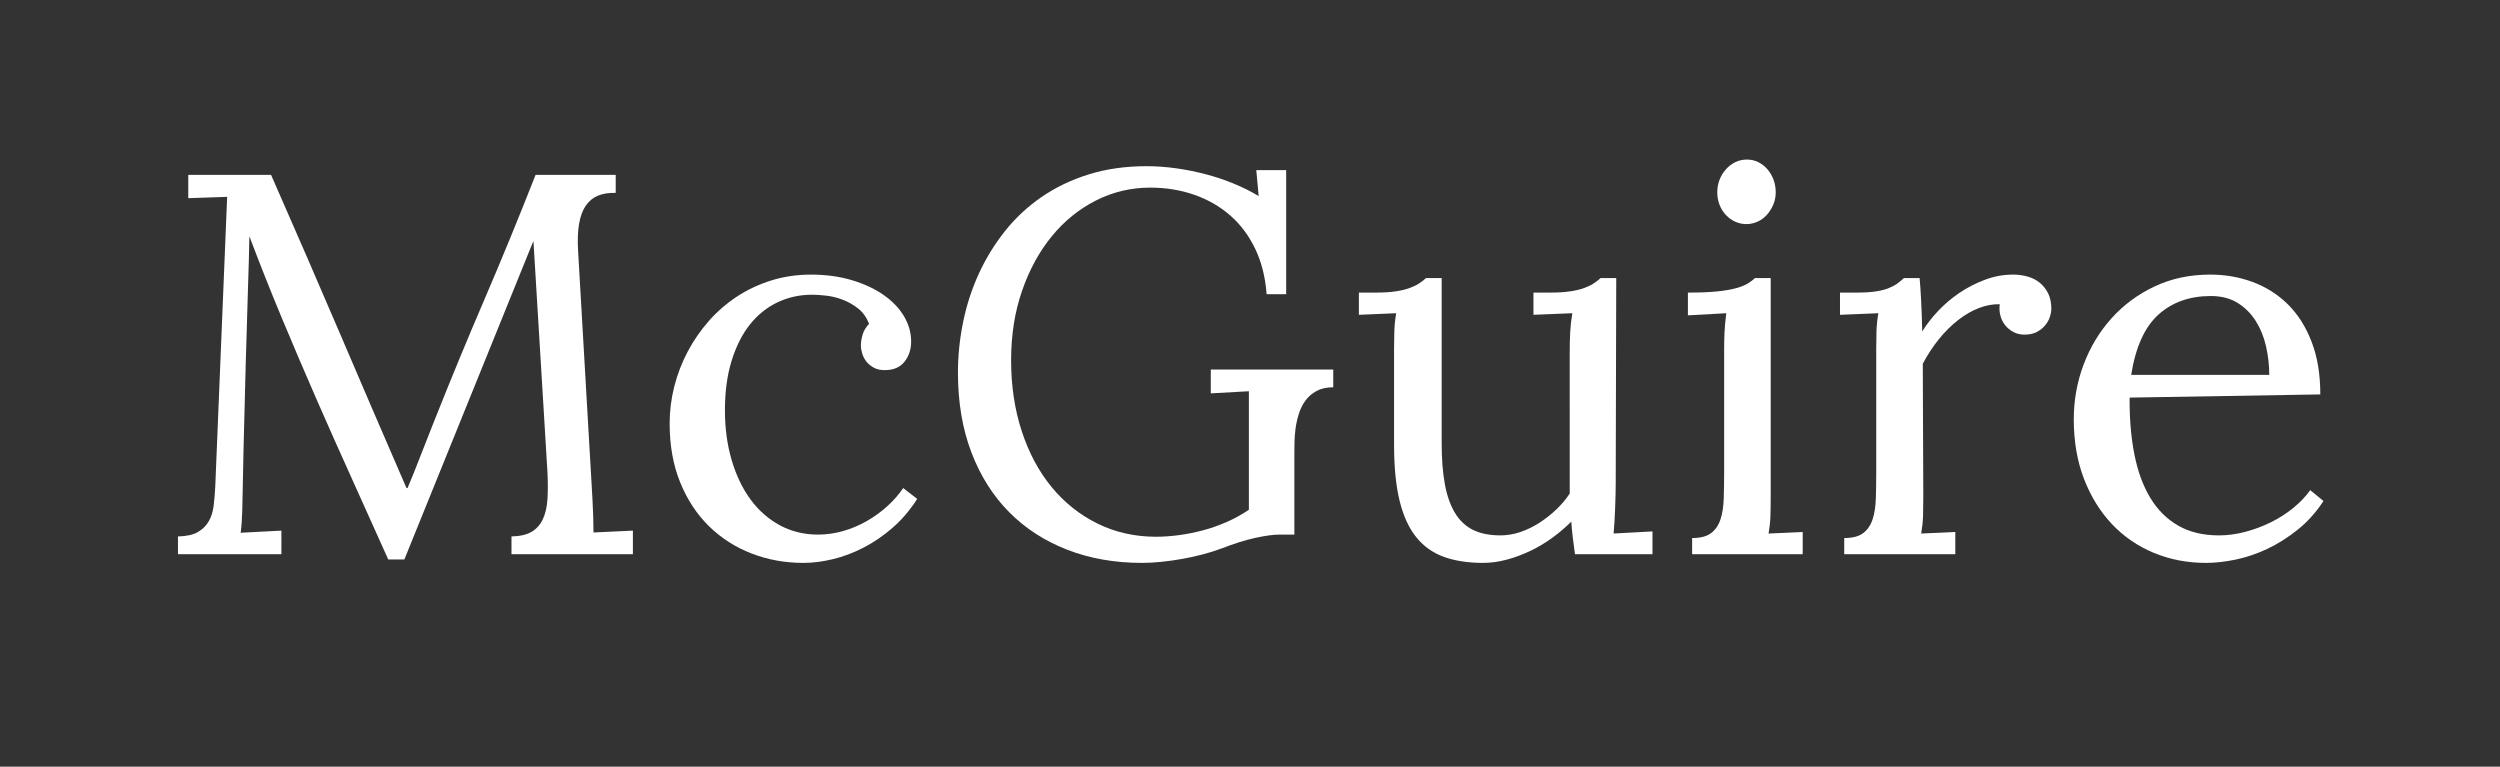 <?xml version="1.0" encoding="utf-8"?>
<!-- Generator: Adobe Illustrator 16.0.0, SVG Export Plug-In . SVG Version: 6.00 Build 0)  -->
<!DOCTYPE svg PUBLIC "-//W3C//DTD SVG 1.1//EN" "http://www.w3.org/Graphics/SVG/1.1/DTD/svg11.dtd">
<svg version="1.1" id="Layer_1" xmlns="http://www.w3.org/2000/svg" xmlns:xlink="http://www.w3.org/1999/xlink" x="0px" y="0px"
	 width="300px" height="92px" viewBox="0 0 300 92" enable-background="new 0 0 300 92" xml:space="preserve">
<rect x="0" y="0" width="300" height="92" fill="#333333" stroke="none"/>
<g>
	<path fill="#FFFFFF" d="M22.594,20.987h9.934c1.502,3.407,2.936,6.687,4.301,9.839c1.364,3.153,2.703,6.258,4.015,9.315
		c1.312,3.058,2.618,6.104,3.92,9.141c1.301,3.036,2.639,6.131,4.015,9.283h0.127c0.254-0.593,0.523-1.248,0.81-1.968
		c0.285-0.719,0.576-1.46,0.873-2.222c0.296-0.762,0.587-1.502,0.873-2.222c0.286-0.719,0.545-1.375,0.778-1.968
		c1.883-4.739,3.856-9.511,5.919-14.314c2.062-4.803,4.099-9.765,6.109-14.885h9.617v2.158c-0.825-0.021-1.534,0.09-2.126,0.334
		c-0.593,0.243-1.079,0.641-1.46,1.191s-0.65,1.281-0.81,2.191c-0.158,0.911-0.196,2.033-0.111,3.367l1.714,29.604
		c0.042,0.762,0.074,1.487,0.095,2.176c0.021,0.688,0.032,1.318,0.032,1.89l4.729-0.222V66.5H61.378v-2.127
		c1.016-0.021,1.819-0.206,2.412-0.556c0.592-0.349,1.042-0.853,1.349-1.509c0.306-0.656,0.492-1.456,0.555-2.398
		c0.063-0.941,0.063-2.027,0-3.256l-1.682-27.732c-0.127,0.317-0.265,0.65-0.413,1c-0.148,0.349-0.296,0.714-0.444,1.095
		L48.524,67.135h-1.936c-1.418-3.174-2.846-6.348-4.285-9.521c-1.439-3.174-2.862-6.369-4.269-9.585
		c-1.408-3.216-2.793-6.459-4.158-9.728c-1.364-3.27-2.682-6.586-3.951-9.95l-0.063,2.859c-0.042,1.038-0.079,2.229-0.111,3.574
		c-0.031,1.345-0.074,2.779-0.127,4.304c-0.053,1.525-0.101,3.113-0.143,4.765c-0.042,1.652-0.085,3.314-0.127,4.987
		c-0.042,1.674-0.085,3.32-0.127,4.939c-0.042,1.621-0.074,3.162-0.095,4.623c-0.021,0.975-0.042,1.938-0.063,2.891
		c-0.021,0.953-0.085,1.832-0.19,2.637l4.888-0.254V66.5h-12.41v-2.127c1.016-0.021,1.809-0.195,2.38-0.523s1.01-0.763,1.317-1.303
		c0.307-0.539,0.502-1.164,0.587-1.873c0.084-0.709,0.148-1.467,0.19-2.271l1.428-34.781l-4.666,0.159V20.987z"/>
	<path fill="#FFFFFF" d="M104.289,38.856c-0.296-0.762-0.73-1.37-1.301-1.825s-1.19-0.81-1.857-1.063
		c-0.666-0.254-1.333-0.417-1.999-0.492c-0.667-0.074-1.222-0.111-1.667-0.111c-1.481,0-2.862,0.301-4.142,0.905
		c-1.28,0.603-2.386,1.486-3.316,2.65c-0.931,1.164-1.666,2.613-2.206,4.348c-0.539,1.735-0.809,3.725-0.809,5.967
		c0,2.158,0.27,4.152,0.809,5.982c0.54,1.83,1.296,3.407,2.27,4.729c0.973,1.322,2.147,2.354,3.523,3.095
		c1.375,0.74,2.898,1.11,4.57,1.11c1.016,0,2.021-0.143,3.015-0.429c0.994-0.285,1.936-0.682,2.825-1.189s1.708-1.101,2.459-1.777
		c0.751-0.678,1.391-1.407,1.92-2.19l1.682,1.302c-0.868,1.354-1.856,2.512-2.968,3.475c-1.11,0.963-2.274,1.757-3.491,2.381
		s-2.443,1.084-3.682,1.381c-1.237,0.295-2.407,0.443-3.507,0.443c-2.201,0-4.274-0.375-6.221-1.126
		c-1.947-0.751-3.65-1.841-5.11-3.27c-1.46-1.428-2.613-3.179-3.459-5.253c-0.847-2.072-1.27-4.432-1.27-7.077
		c0-1.502,0.185-2.983,0.556-4.443c0.37-1.46,0.904-2.851,1.603-4.174c0.698-1.322,1.544-2.549,2.539-3.682
		c0.994-1.131,2.121-2.11,3.38-2.936s2.635-1.47,4.126-1.936c1.492-0.465,3.073-0.698,4.745-0.698c1.798,0,3.438,0.222,4.919,0.667
		c1.481,0.444,2.75,1.037,3.809,1.777c1.058,0.741,1.873,1.592,2.444,2.555c0.571,0.963,0.857,1.974,0.857,3.031
		c0,0.931-0.259,1.729-0.778,2.396c-0.519,0.666-1.264,1.01-2.237,1.031c-0.571,0.021-1.047-0.068-1.428-0.27
		s-0.688-0.45-0.92-0.746c-0.233-0.296-0.402-0.619-0.508-0.968c-0.106-0.35-0.159-0.661-0.159-0.937
		c0-0.423,0.068-0.867,0.207-1.333C103.648,39.692,103.908,39.258,104.289,38.856z"/>
	<path fill="#FFFFFF" d="M155.324,64.151h-1.777c-0.721,0-1.672,0.127-2.857,0.381s-2.57,0.688-4.156,1.302
		c-0.678,0.254-1.418,0.486-2.223,0.697c-0.805,0.212-1.625,0.392-2.459,0.54c-0.836,0.147-1.666,0.265-2.492,0.349
		c-0.824,0.085-1.598,0.127-2.316,0.127c-3.26,0-6.242-0.523-8.951-1.57c-2.708-1.048-5.036-2.55-6.982-4.507
		c-1.947-1.957-3.459-4.349-4.539-7.173c-1.079-2.825-1.619-6.015-1.619-9.569c0-2.031,0.206-4.057,0.619-6.078
		c0.412-2.02,1.036-3.946,1.872-5.776c0.836-1.83,1.878-3.533,3.126-5.109c1.248-1.576,2.713-2.946,4.396-4.11
		c1.682-1.164,3.575-2.073,5.68-2.729c2.105-0.656,4.418-0.984,6.936-0.984c1.164,0,2.35,0.085,3.555,0.254
		c1.207,0.169,2.391,0.408,3.555,0.714s2.285,0.682,3.365,1.126c1.078,0.444,2.072,0.942,2.982,1.492l-0.285-3.11h3.586v14.885
		h-2.348c-0.148-2.036-0.604-3.85-1.365-5.44c-0.762-1.591-1.762-2.927-3-4.009c-1.238-1.082-2.676-1.909-4.316-2.481
		s-3.4-0.859-5.283-0.859c-2.307,0-4.477,0.514-6.508,1.541c-2.031,1.027-3.798,2.456-5.3,4.288
		c-1.502,1.832-2.693,4.013-3.571,6.543c-0.878,2.531-1.317,5.31-1.317,8.337c0,3.071,0.423,5.903,1.27,8.497
		c0.846,2.594,2.036,4.828,3.571,6.701c1.534,1.874,3.369,3.341,5.507,4.399c2.137,1.059,4.484,1.588,7.045,1.588
		c0.867,0,1.777-0.063,2.73-0.19c0.951-0.127,1.908-0.317,2.871-0.571s1.914-0.587,2.857-1c0.941-0.412,1.834-0.904,2.682-1.476
		V46.949l-4.57,0.254v-2.856h14.695v2.126c-0.805,0-1.482,0.154-2.031,0.46c-0.551,0.307-0.996,0.698-1.334,1.174
		c-0.338,0.477-0.598,1.006-0.777,1.587c-0.18,0.583-0.307,1.159-0.381,1.729c-0.074,0.572-0.117,1.106-0.127,1.604
		c-0.012,0.497-0.016,0.895-0.016,1.189V64.151z"/>
	<path fill="#FFFFFF" d="M188.363,42.543c0-1.059,0.021-1.965,0.063-2.717c0.042-0.752,0.127-1.499,0.254-2.24l-4.666,0.19v-2.666h2
		c0.931,0,1.725-0.047,2.381-0.143c0.655-0.095,1.216-0.227,1.682-0.396c0.465-0.169,0.852-0.354,1.158-0.556
		c0.307-0.201,0.588-0.417,0.842-0.65h1.872l-0.063,24.565c0,0.339-0.006,0.767-0.016,1.285c-0.011,0.519-0.027,1.059-0.048,1.619
		c-0.021,0.561-0.048,1.122-0.079,1.682c-0.032,0.562-0.069,1.063-0.111,1.508l4.666-0.254V66.5h-9.3
		c-0.106-0.74-0.196-1.423-0.27-2.047c-0.074-0.624-0.133-1.243-0.175-1.857c-0.678,0.678-1.428,1.317-2.254,1.921
		c-0.824,0.603-1.697,1.126-2.618,1.571c-0.92,0.443-1.867,0.798-2.841,1.062c-0.973,0.265-1.936,0.396-2.888,0.396
		c-1.777,0-3.333-0.237-4.665-0.714c-1.334-0.476-2.444-1.264-3.333-2.364c-0.889-1.1-1.556-2.555-1.999-4.364
		c-0.445-1.809-0.667-4.057-0.667-6.744V41.808c0-0.677,0.011-1.365,0.032-2.063c0.021-0.698,0.095-1.417,0.222-2.158l-4.476,0.19
		v-2.666h2.031c0.91,0,1.693-0.047,2.35-0.143c0.655-0.095,1.216-0.227,1.682-0.396c0.465-0.169,0.852-0.354,1.158-0.556
		c0.307-0.201,0.588-0.417,0.842-0.65h1.872V53.19c0,1.886,0.127,3.521,0.381,4.909c0.254,1.387,0.661,2.541,1.222,3.463
		c0.561,0.921,1.285,1.599,2.174,2.033c0.889,0.434,1.979,0.65,3.27,0.65c0.825,0,1.635-0.137,2.428-0.412
		c0.794-0.275,1.55-0.646,2.27-1.112c0.719-0.466,1.391-0.995,2.016-1.589c0.624-0.594,1.158-1.229,1.603-1.906v-2.701V42.543z"/>
	<path fill="#FFFFFF" d="M206.898,41.808c0-0.677,0.016-1.333,0.047-1.968c0.032-0.635,0.101-1.386,0.207-2.253l-4.603,0.254v-2.729
		c1.417,0,2.592-0.047,3.522-0.143c0.932-0.095,1.693-0.227,2.285-0.396c0.593-0.169,1.053-0.354,1.381-0.556
		c0.328-0.201,0.619-0.417,0.873-0.65h1.873v26.248c0,0.867-0.012,1.634-0.032,2.301c-0.021,0.666-0.095,1.37-0.222,2.11l4.094-0.19
		V66.5h-13.267v-1.936c0.994,0,1.751-0.195,2.27-0.588c0.518-0.391,0.894-0.936,1.126-1.635c0.233-0.697,0.365-1.533,0.397-2.507
		c0.031-0.974,0.048-2.042,0.048-3.206V41.808z M213.087,23.082c0,0.529-0.101,1.026-0.302,1.492
		c-0.201,0.466-0.46,0.873-0.777,1.222c-0.317,0.349-0.688,0.619-1.111,0.809c-0.423,0.19-0.867,0.286-1.332,0.286
		c-0.466,0-0.91-0.095-1.334-0.286c-0.423-0.19-0.799-0.46-1.126-0.809c-0.328-0.35-0.582-0.756-0.762-1.222
		c-0.181-0.465-0.271-0.962-0.271-1.492c0-0.55,0.096-1.063,0.286-1.539c0.19-0.477,0.449-0.894,0.777-1.254
		c0.328-0.359,0.703-0.64,1.127-0.841c0.423-0.201,0.878-0.302,1.364-0.302c0.487,0,0.937,0.101,1.35,0.302
		c0.412,0.201,0.777,0.481,1.095,0.841c0.317,0.36,0.565,0.777,0.746,1.254C212.997,22.019,213.087,22.532,213.087,23.082z"/>
	<path fill="#FFFFFF" d="M239.97,36.507c-0.825-0.021-1.661,0.132-2.507,0.46c-0.847,0.328-1.678,0.809-2.492,1.444
		s-1.582,1.396-2.301,2.285c-0.72,0.889-1.365,1.873-1.936,2.952l0.062,15.965c0,0.867-0.011,1.634-0.031,2.301
		c-0.021,0.666-0.096,1.37-0.223,2.11l4.095-0.19V66.5h-13.33v-1.936c0.994,0,1.751-0.195,2.27-0.588
		c0.518-0.391,0.894-0.936,1.126-1.635c0.233-0.697,0.365-1.533,0.397-2.507c0.031-0.974,0.048-2.042,0.048-3.206V41.776
		c0-0.677,0.01-1.359,0.031-2.047c0.021-0.687,0.096-1.401,0.223-2.142l-4.603,0.19v-2.666h1.999c0.932,0,1.703-0.047,2.317-0.143
		c0.613-0.095,1.127-0.227,1.539-0.396c0.413-0.169,0.757-0.354,1.032-0.556c0.274-0.201,0.539-0.417,0.793-0.65h1.873
		c0.062,0.677,0.121,1.519,0.174,2.523s0.101,2.301,0.143,3.888c0.487-0.804,1.111-1.613,1.873-2.428s1.619-1.544,2.57-2.19
		c0.953-0.645,1.979-1.174,3.079-1.587c1.1-0.412,2.232-0.619,3.396-0.619c0.593,0,1.169,0.08,1.73,0.238
		c0.561,0.159,1.047,0.408,1.46,0.746c0.412,0.339,0.745,0.762,0.999,1.27s0.381,1.122,0.381,1.841c0,0.296-0.058,0.625-0.174,0.984
		c-0.117,0.36-0.308,0.698-0.571,1.016c-0.265,0.317-0.599,0.582-1,0.793c-0.402,0.212-0.899,0.317-1.491,0.317
		c-0.487,0-0.927-0.105-1.317-0.317c-0.392-0.211-0.72-0.481-0.984-0.81c-0.265-0.328-0.455-0.708-0.571-1.143
		C239.933,37.455,239.906,36.994,239.97,36.507z"/>
	<path fill="#FFFFFF" d="M278.437,47.33l-22.884,0.381c-0.021,2.502,0.17,4.77,0.572,6.805c0.401,2.036,1.036,3.773,1.904,5.216
		c0.867,1.441,1.983,2.554,3.348,3.339c1.365,0.785,3,1.176,4.904,1.176c1.016,0,2.052-0.138,3.109-0.414
		c1.059-0.277,2.079-0.654,3.063-1.134c0.983-0.479,1.888-1.054,2.714-1.724c0.824-0.67,1.512-1.389,2.062-2.155l1.587,1.302
		c-0.889,1.354-1.92,2.502-3.095,3.443c-1.174,0.941-2.391,1.709-3.649,2.301c-1.26,0.593-2.523,1.021-3.793,1.285
		s-2.455,0.396-3.555,0.396c-2.243,0-4.332-0.402-6.269-1.205c-1.936-0.805-3.613-1.957-5.03-3.46
		c-1.418-1.502-2.534-3.312-3.349-5.427c-0.814-2.116-1.222-4.496-1.222-7.142c0-2.285,0.392-4.47,1.175-6.554
		c0.782-2.084,1.893-3.93,3.332-5.539c1.438-1.608,3.163-2.888,5.174-3.84c2.01-0.952,4.241-1.428,6.696-1.428
		c1.798,0,3.496,0.296,5.094,0.889c1.598,0.593,2.999,1.481,4.206,2.666c1.205,1.185,2.158,2.682,2.855,4.491
		C278.088,42.808,278.437,44.918,278.437,47.33z M265.297,35.523c-2.539,0-4.634,0.743-6.284,2.23s-2.74,3.896-3.269,7.228h16.566
		c0-1.139-0.127-2.272-0.381-3.4s-0.661-2.141-1.222-3.037s-1.285-1.624-2.174-2.183C267.646,35.803,266.566,35.523,265.297,35.523z
		"/>
</g>
</svg>

